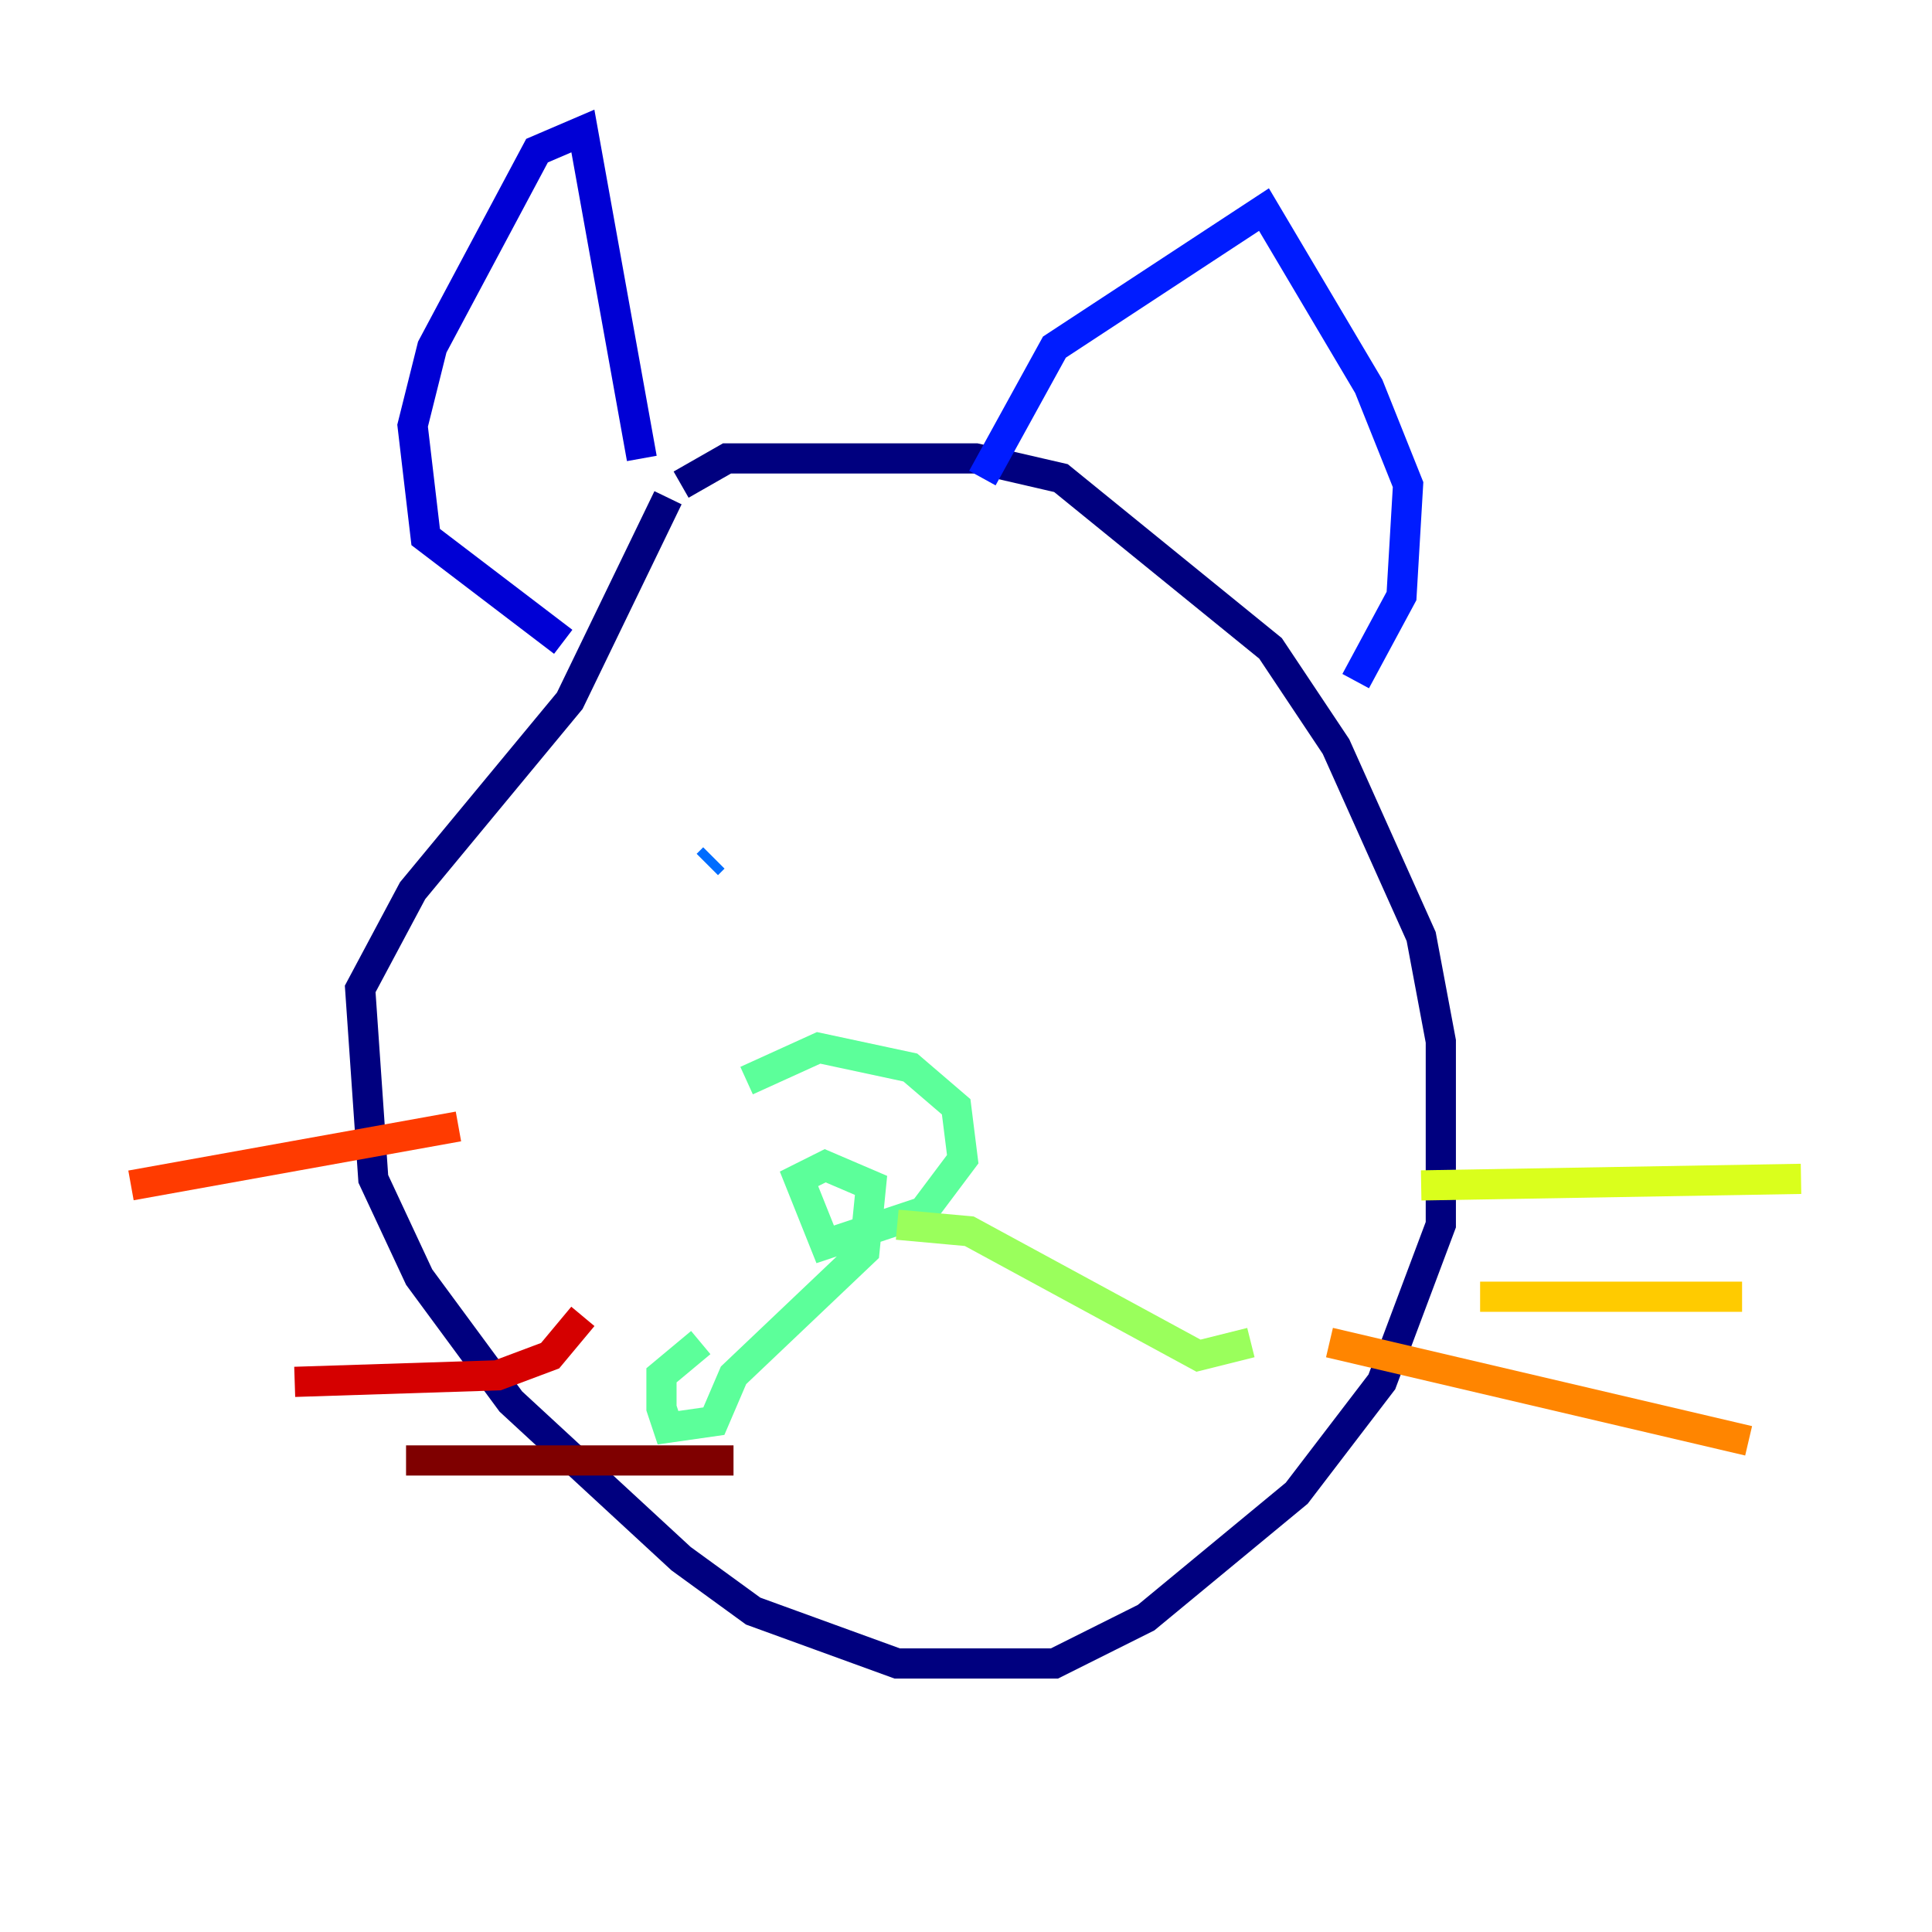 <?xml version="1.0" encoding="utf-8" ?>
<svg baseProfile="tiny" height="128" version="1.2" viewBox="0,0,128,128" width="128" xmlns="http://www.w3.org/2000/svg" xmlns:ev="http://www.w3.org/2001/xml-events" xmlns:xlink="http://www.w3.org/1999/xlink"><defs /><polyline fill="none" points="45.125,32.108 48.163,30.373 64.651,30.373 70.291,31.675 84.176,42.956 88.515,49.464 94.156,62.047 95.458,68.99 95.458,81.139 91.552,91.552 85.912,98.929 75.932,107.173 69.858,110.21 59.444,110.21 49.898,106.739 45.125,103.268 33.844,92.854 27.77,84.61 24.732,78.102 23.864,65.519 27.336,59.01 37.749,46.427 44.258,32.976" stroke="#00007f" stroke-width="2" /><polyline fill="none" points="37.315,42.522 28.203,35.58 27.336,28.203 28.637,22.997 35.58,9.98 38.617,8.678 42.522,30.373" stroke="#0000d5" stroke-width="2" /><polyline fill="none" points="65.085,31.675 69.858,22.997 83.742,13.885 90.685,25.6 93.288,32.108 92.854,39.485 89.817,45.125" stroke="#001cff" stroke-width="2" /><polyline fill="none" points="46.861,57.275 47.295,56.841" stroke="#006cff" stroke-width="2" /><polyline fill="none" points="69.424,56.407 69.424,56.407" stroke="#00b8ff" stroke-width="2" /><polyline fill="none" points="70.725,54.671 70.725,54.671" stroke="#1cffda" stroke-width="2" /><polyline fill="none" points="49.464,71.593 54.237,69.424 60.312,70.725 63.349,73.329 63.783,76.8 61.18,80.271 54.671,82.441 52.936,78.102 54.671,77.234 57.709,78.536 57.275,82.875 48.597,91.119 47.295,94.156 44.258,94.59 43.824,93.288 43.824,91.119 46.427,88.949" stroke="#5cff9a" stroke-width="2" /><polyline fill="none" points="59.444,81.139 64.217,81.573 79.403,89.817 82.875,88.949" stroke="#9aff5c" stroke-width="2" /><polyline fill="none" points="94.156,78.536 119.322,78.102" stroke="#daff1c" stroke-width="2" /><polyline fill="none" points="98.061,85.912 115.417,85.912" stroke="#ffcb00" stroke-width="2" /><polyline fill="none" points="88.081,88.949 115.851,95.458" stroke="#ff8500" stroke-width="2" /><polyline fill="none" points="30.373,74.63 8.678,78.536" stroke="#ff3b00" stroke-width="2" /><polyline fill="none" points="38.617,87.214 36.447,89.817 32.976,91.119 19.525,91.552" stroke="#d50000" stroke-width="2" /><polyline fill="none" points="48.597,96.759 26.902,96.759" stroke="#7f0000" stroke-width="2" /></svg>